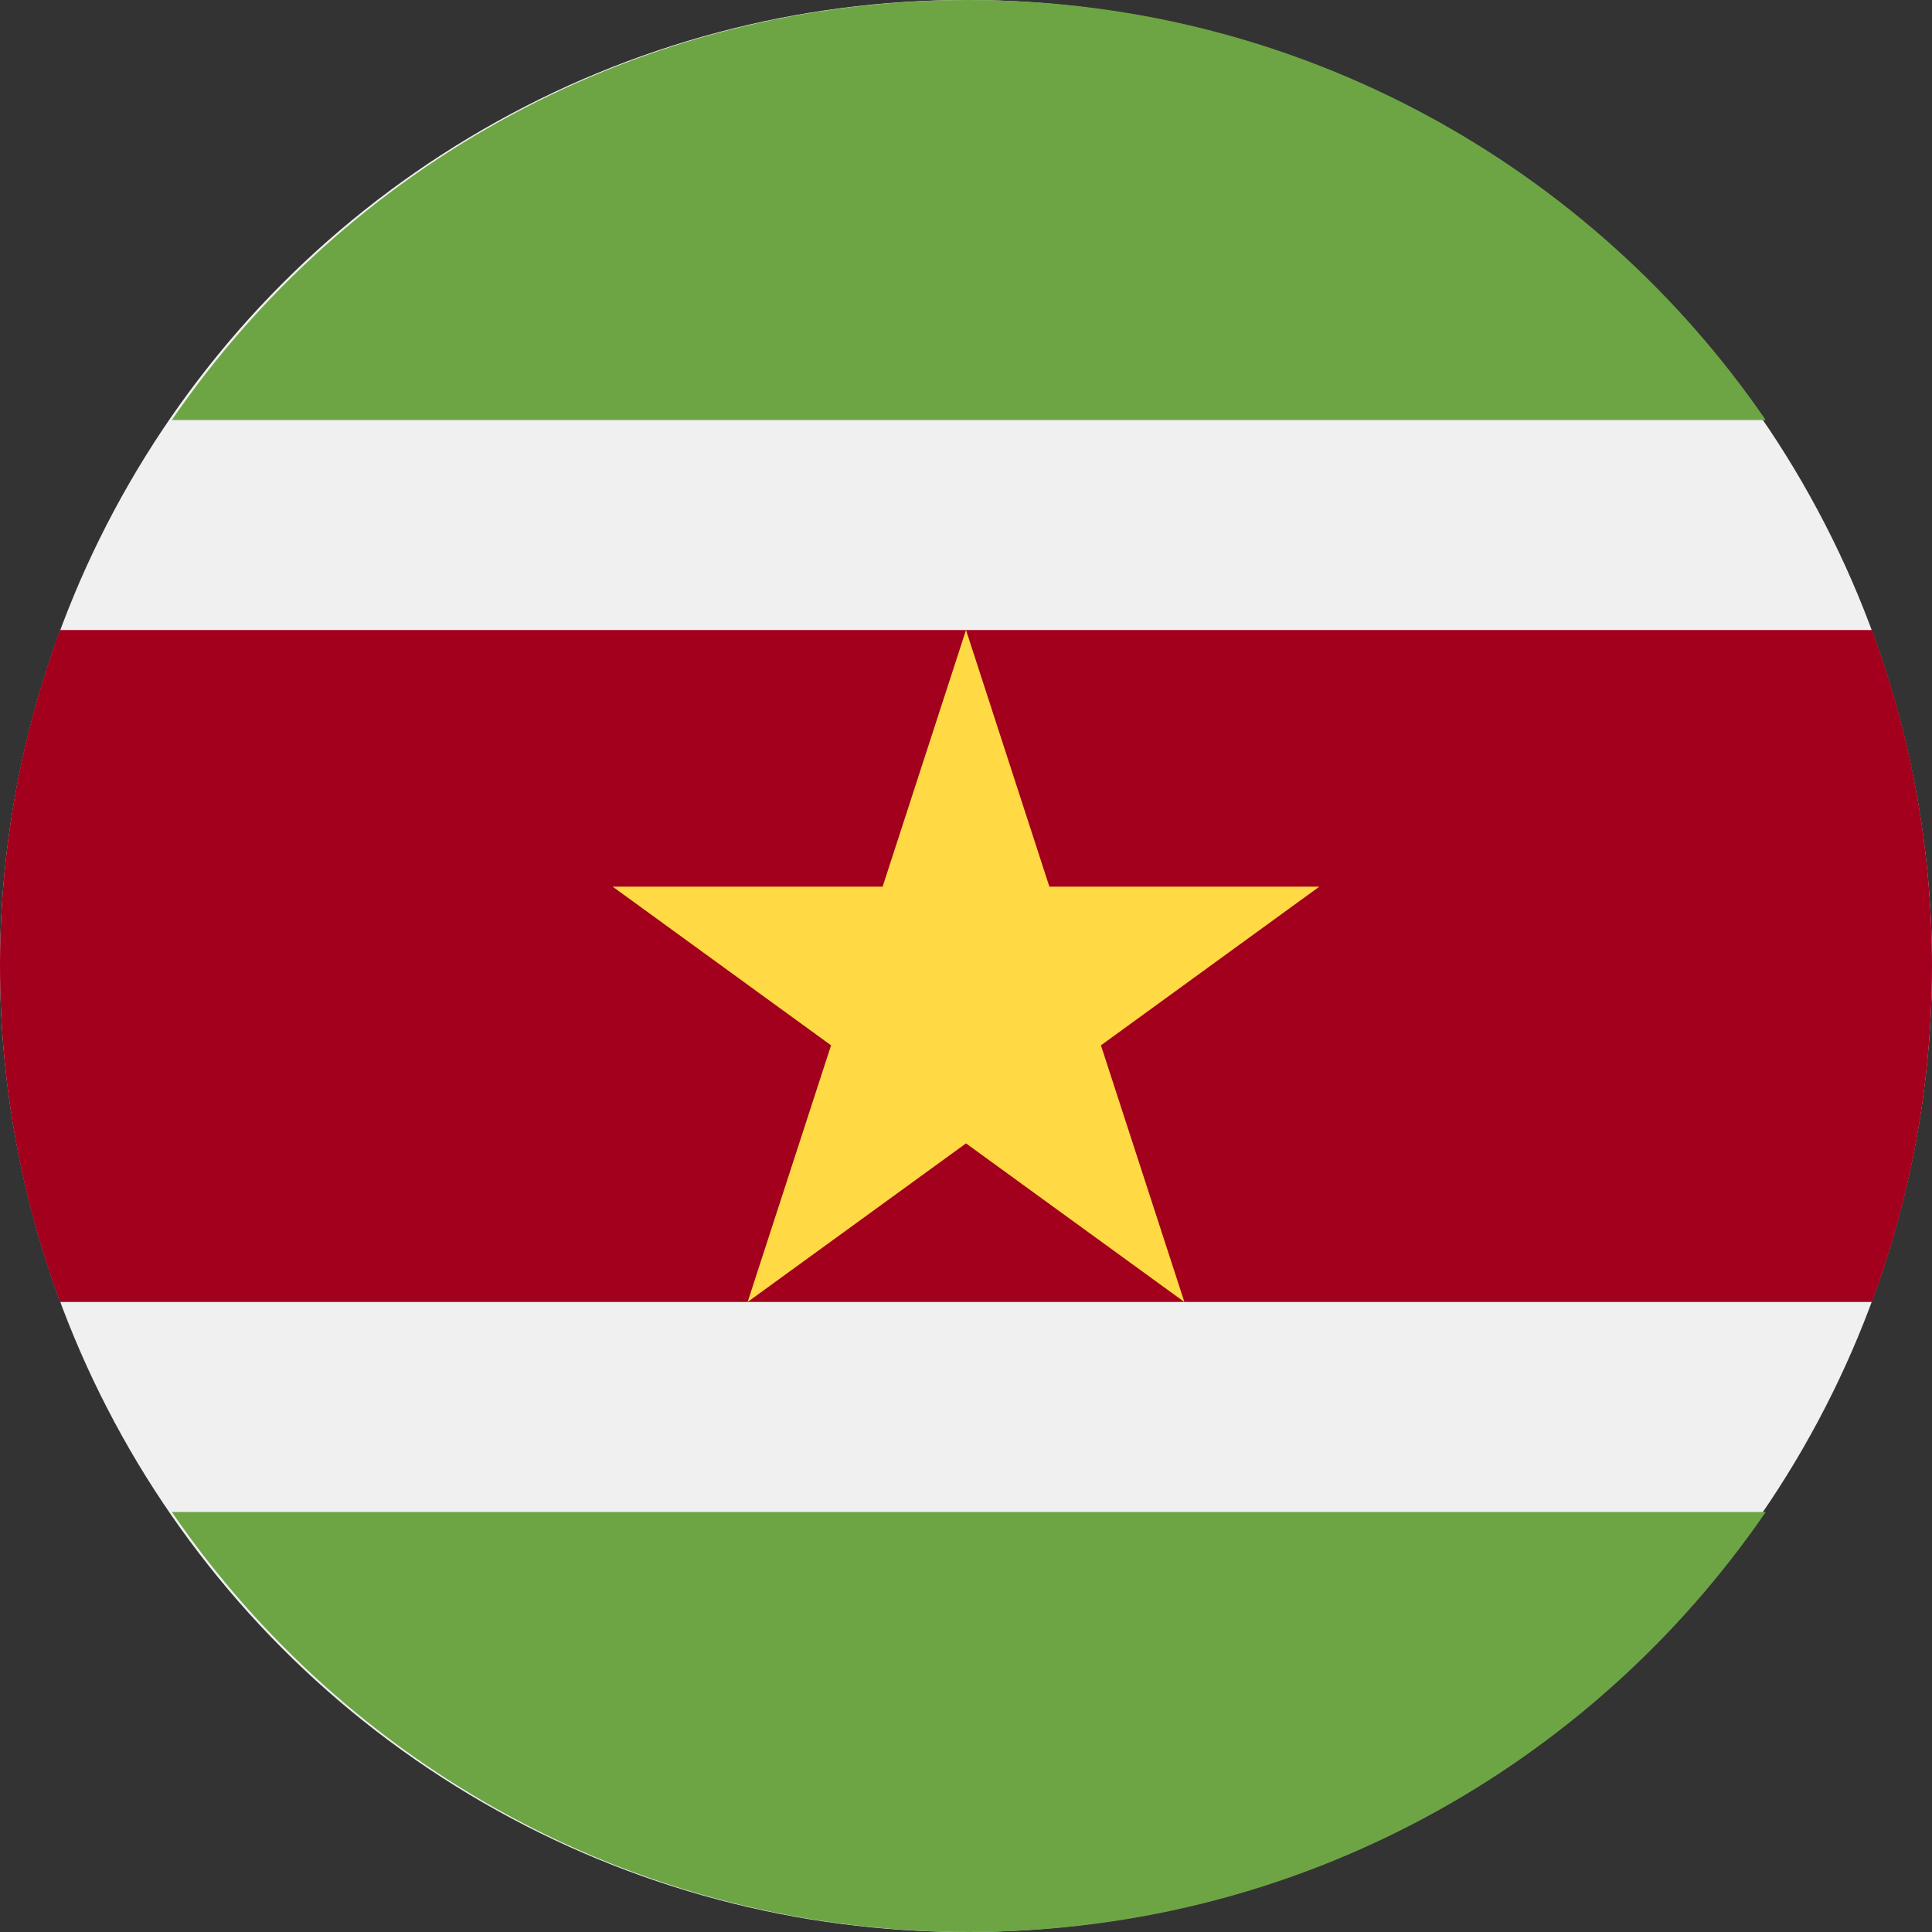 <?xml version="1.0" encoding="UTF-8"?>
<svg width="32px" height="32px" viewBox="0 0 32 32" version="1.1" xmlns="http://www.w3.org/2000/svg" xmlns:xlink="http://www.w3.org/1999/xlink">
    <rect x="0" y="0" width="32" height="32" fill="#333333" stroke="none"/>
    <!-- Generator: Sketch 50.2 (55047) - http://www.bohemiancoding.com/sketch -->
    <title>suriname@1x</title>
    <desc>Created with Sketch.</desc>
    <defs></defs>
    <g id="flags" stroke="none" stroke-width="1" fill="none" fill-rule="evenodd">
        <g id="suriname" fill-rule="nonzero">
            <circle id="Oval" fill="#F0F0F0" cx="16" cy="16" r="16"></circle>
            <path d="M31.005,10.435 L0.995,10.435 C0.352,12.168 0,14.043 0,16 C0,17.957 0.352,19.832 0.995,21.565 L31.005,21.565 C31.648,19.832 32,17.957 32,16 C32,14.043 31.648,12.168 31.005,10.435 Z" id="Shape" fill="#A2001D"></path>
            <g id="Group" transform="translate(2.812, 0)" fill="#6DA544">
                <path d="M13.234,32 C18.714,32 23.55,29.244 26.434,25.044 L0.034,25.044 C2.918,29.244 7.754,32 13.234,32 Z" id="Shape"></path>
                <path d="M13.234,0 C18.714,0 23.55,2.756 26.434,6.957 L0.034,6.957 C2.918,2.756 7.754,0 13.234,0 Z" id="Shape"></path>
            </g>
            <polygon id="Shape" fill="#FFDA44" points="16 10.435 17.381 14.686 21.852 14.686 18.235 17.314 19.617 21.565 16 18.938 12.383 21.565 13.765 17.314 10.148 14.686 14.619 14.686"></polygon>
        </g>
    </g>
</svg>